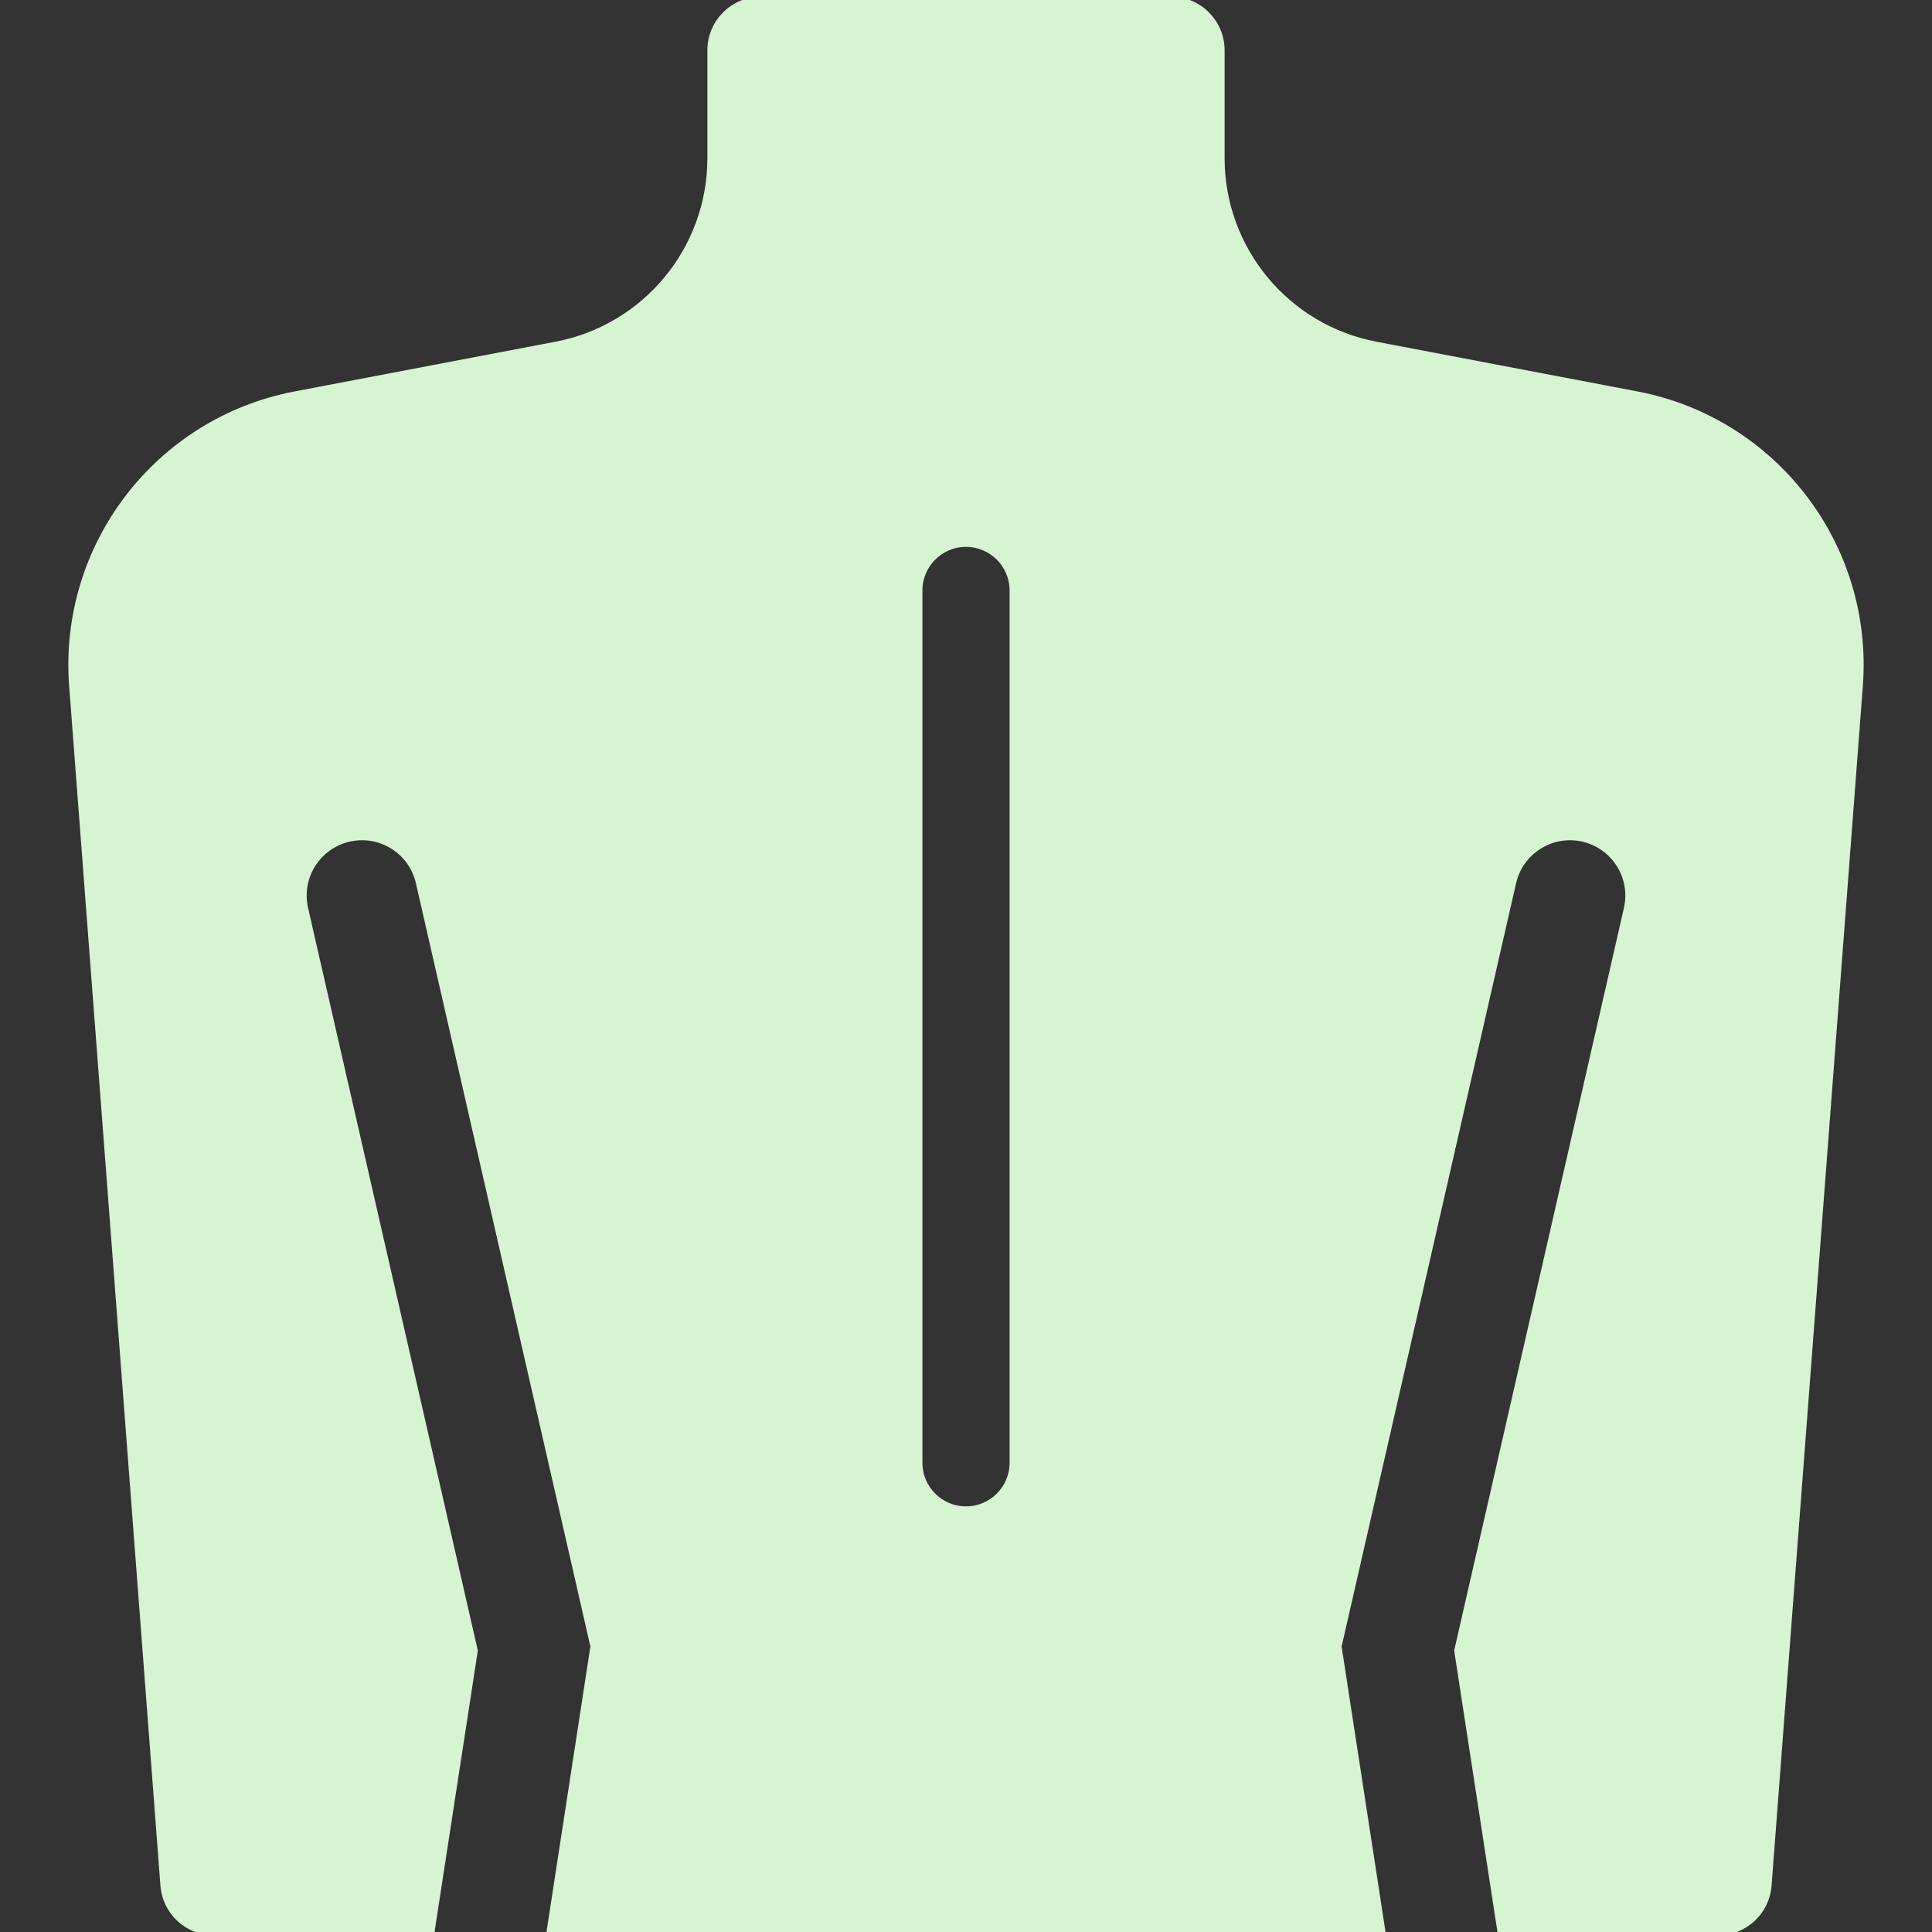 <!DOCTYPE svg PUBLIC "-//W3C//DTD SVG 1.1//EN" "http://www.w3.org/Graphics/SVG/1.1/DTD/svg11.dtd">
<!-- Uploaded to: SVG Repo, www.svgrepo.com, Transformed by: SVG Repo Mixer Tools -->
<svg fill="#D7F4D2" height="64px" width="64px" version="1.1" id="Capa_1" xmlns="http://www.w3.org/2000/svg" xmlns:xlink="http://www.w3.org/1999/xlink" viewBox="0 0 287.805 287.805" xml:space="preserve" stroke="#D7F4D2">
<rect x="0" y="0" width="287.805" height="287.805" fill="#333333" stroke="none"/>
<g id="SVGRepo_bgCarrier" stroke-width="0"/>
<g id="SVGRepo_tracerCarrier" stroke-linecap="round" stroke-linejoin="round"/>
<g id="SVGRepo_iconCarrier"> <path d="M243.815,58.799l-38.85-7.403c-13.368-2.547-23.038-14.235-23.038-27.843V7.497c0-4.14-3.356-7.497-7.497-7.497h-61.056 c-4.14,0-7.497,3.356-7.497,7.497v16.056c0,13.608-9.671,25.296-23.038,27.843l-38.85,7.403 c-20.484,3.903-34.77,22.568-33.188,43.361l13.597,178.717c0.297,3.908,3.555,6.928,7.475,6.928h32.353l6.447-41.906L45.405,135.361 c-1.076-4.706,1.867-9.394,6.572-10.469c4.714-1.082,9.394,1.868,10.469,6.572l26.012,113.793l-6.545,42.547h123.98l-6.545-42.547 l26.011-113.792c1.076-4.706,5.766-7.653,10.468-6.573c4.706,1.075,7.65,5.763,6.573,10.468l-25.267,110.538l6.446,41.906h32.353 c3.92,0,7.178-3.02,7.475-6.928l13.597-178.717C278.585,81.367,264.299,62.702,243.815,58.799z M150.895,217.907 c0,3.862-3.13,6.992-6.992,6.992s-6.992-3.13-6.992-6.992V87.962c0-3.862,3.13-6.992,6.992-6.992s6.992,3.13,6.992,6.992V217.907z"/> </g>
</svg>